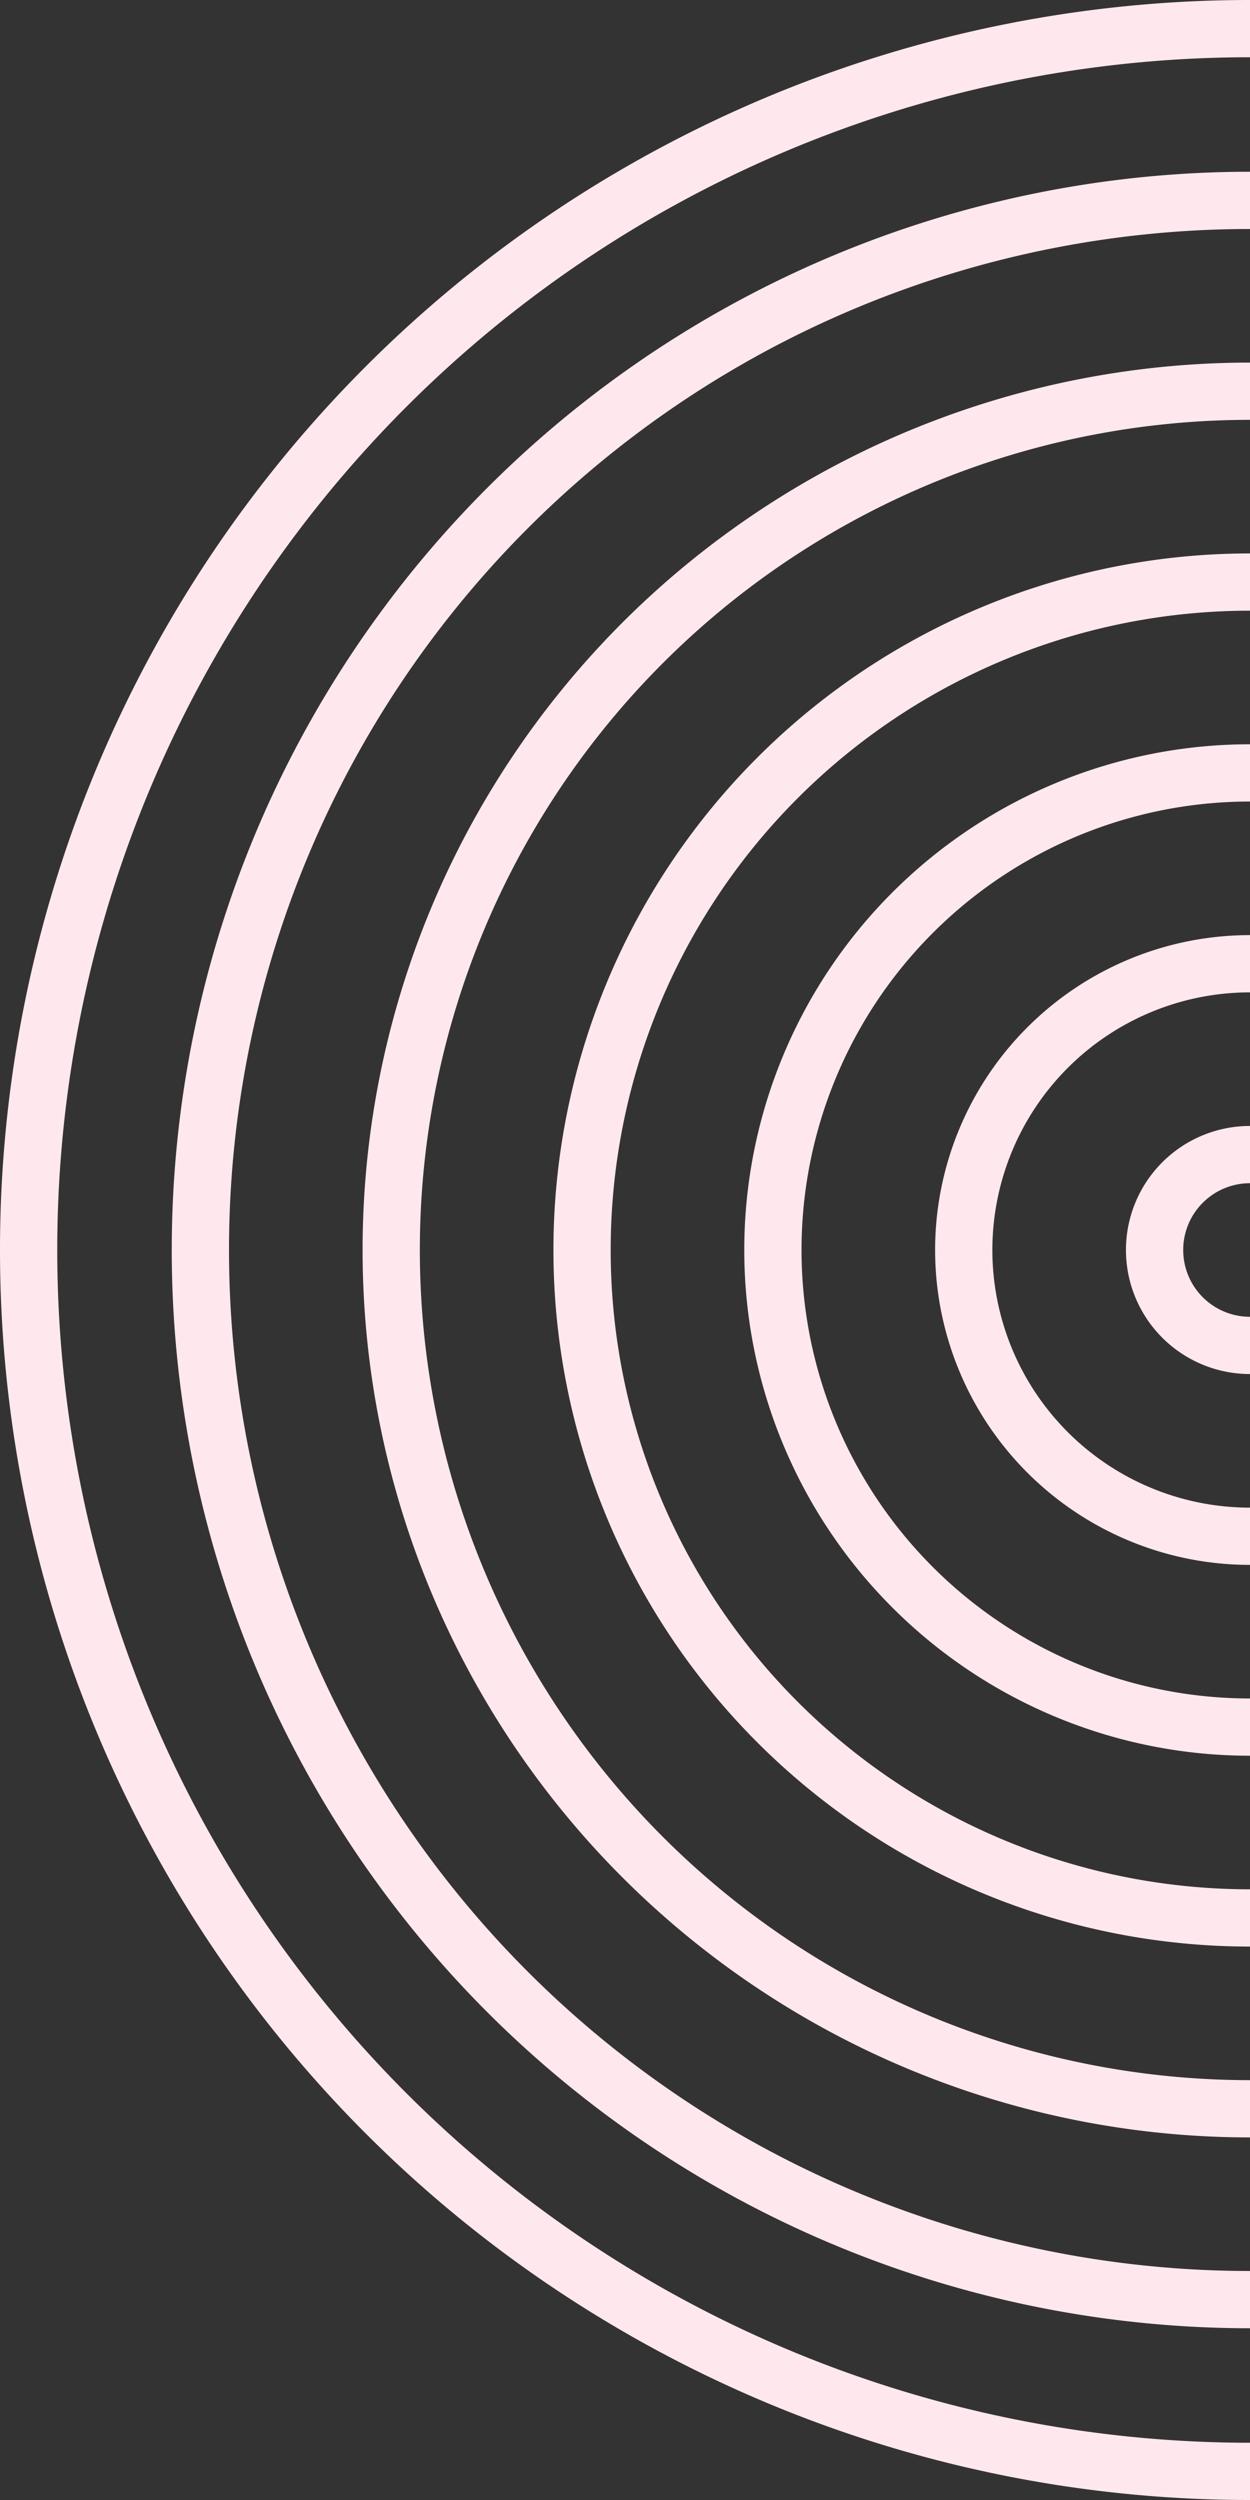 <svg viewBox="0 0 131 262" xmlns="http://www.w3.org/2000/svg"><rect x="0" y="0" width="131" height="262" fill="#333333" stroke="none"/><g fill="none" stroke="#ffe8ed" stroke-miterlimit="10" stroke-width="6"><path d="m131 259a128 128 0 0 1 0-256"/><path d="m131 241a110 110 0 0 1 0-220"/><path d="m131 221a90 90 0 0 1 0-180"/><path d="m131 201a70 70 0 0 1 0-140"/><path d="m131 181a50 50 0 0 1 0-100"/><path d="m131 161a30 30 0 0 1 0-60"/><path d="m131 141a10 10 0 0 1 0-20"/></g></svg>